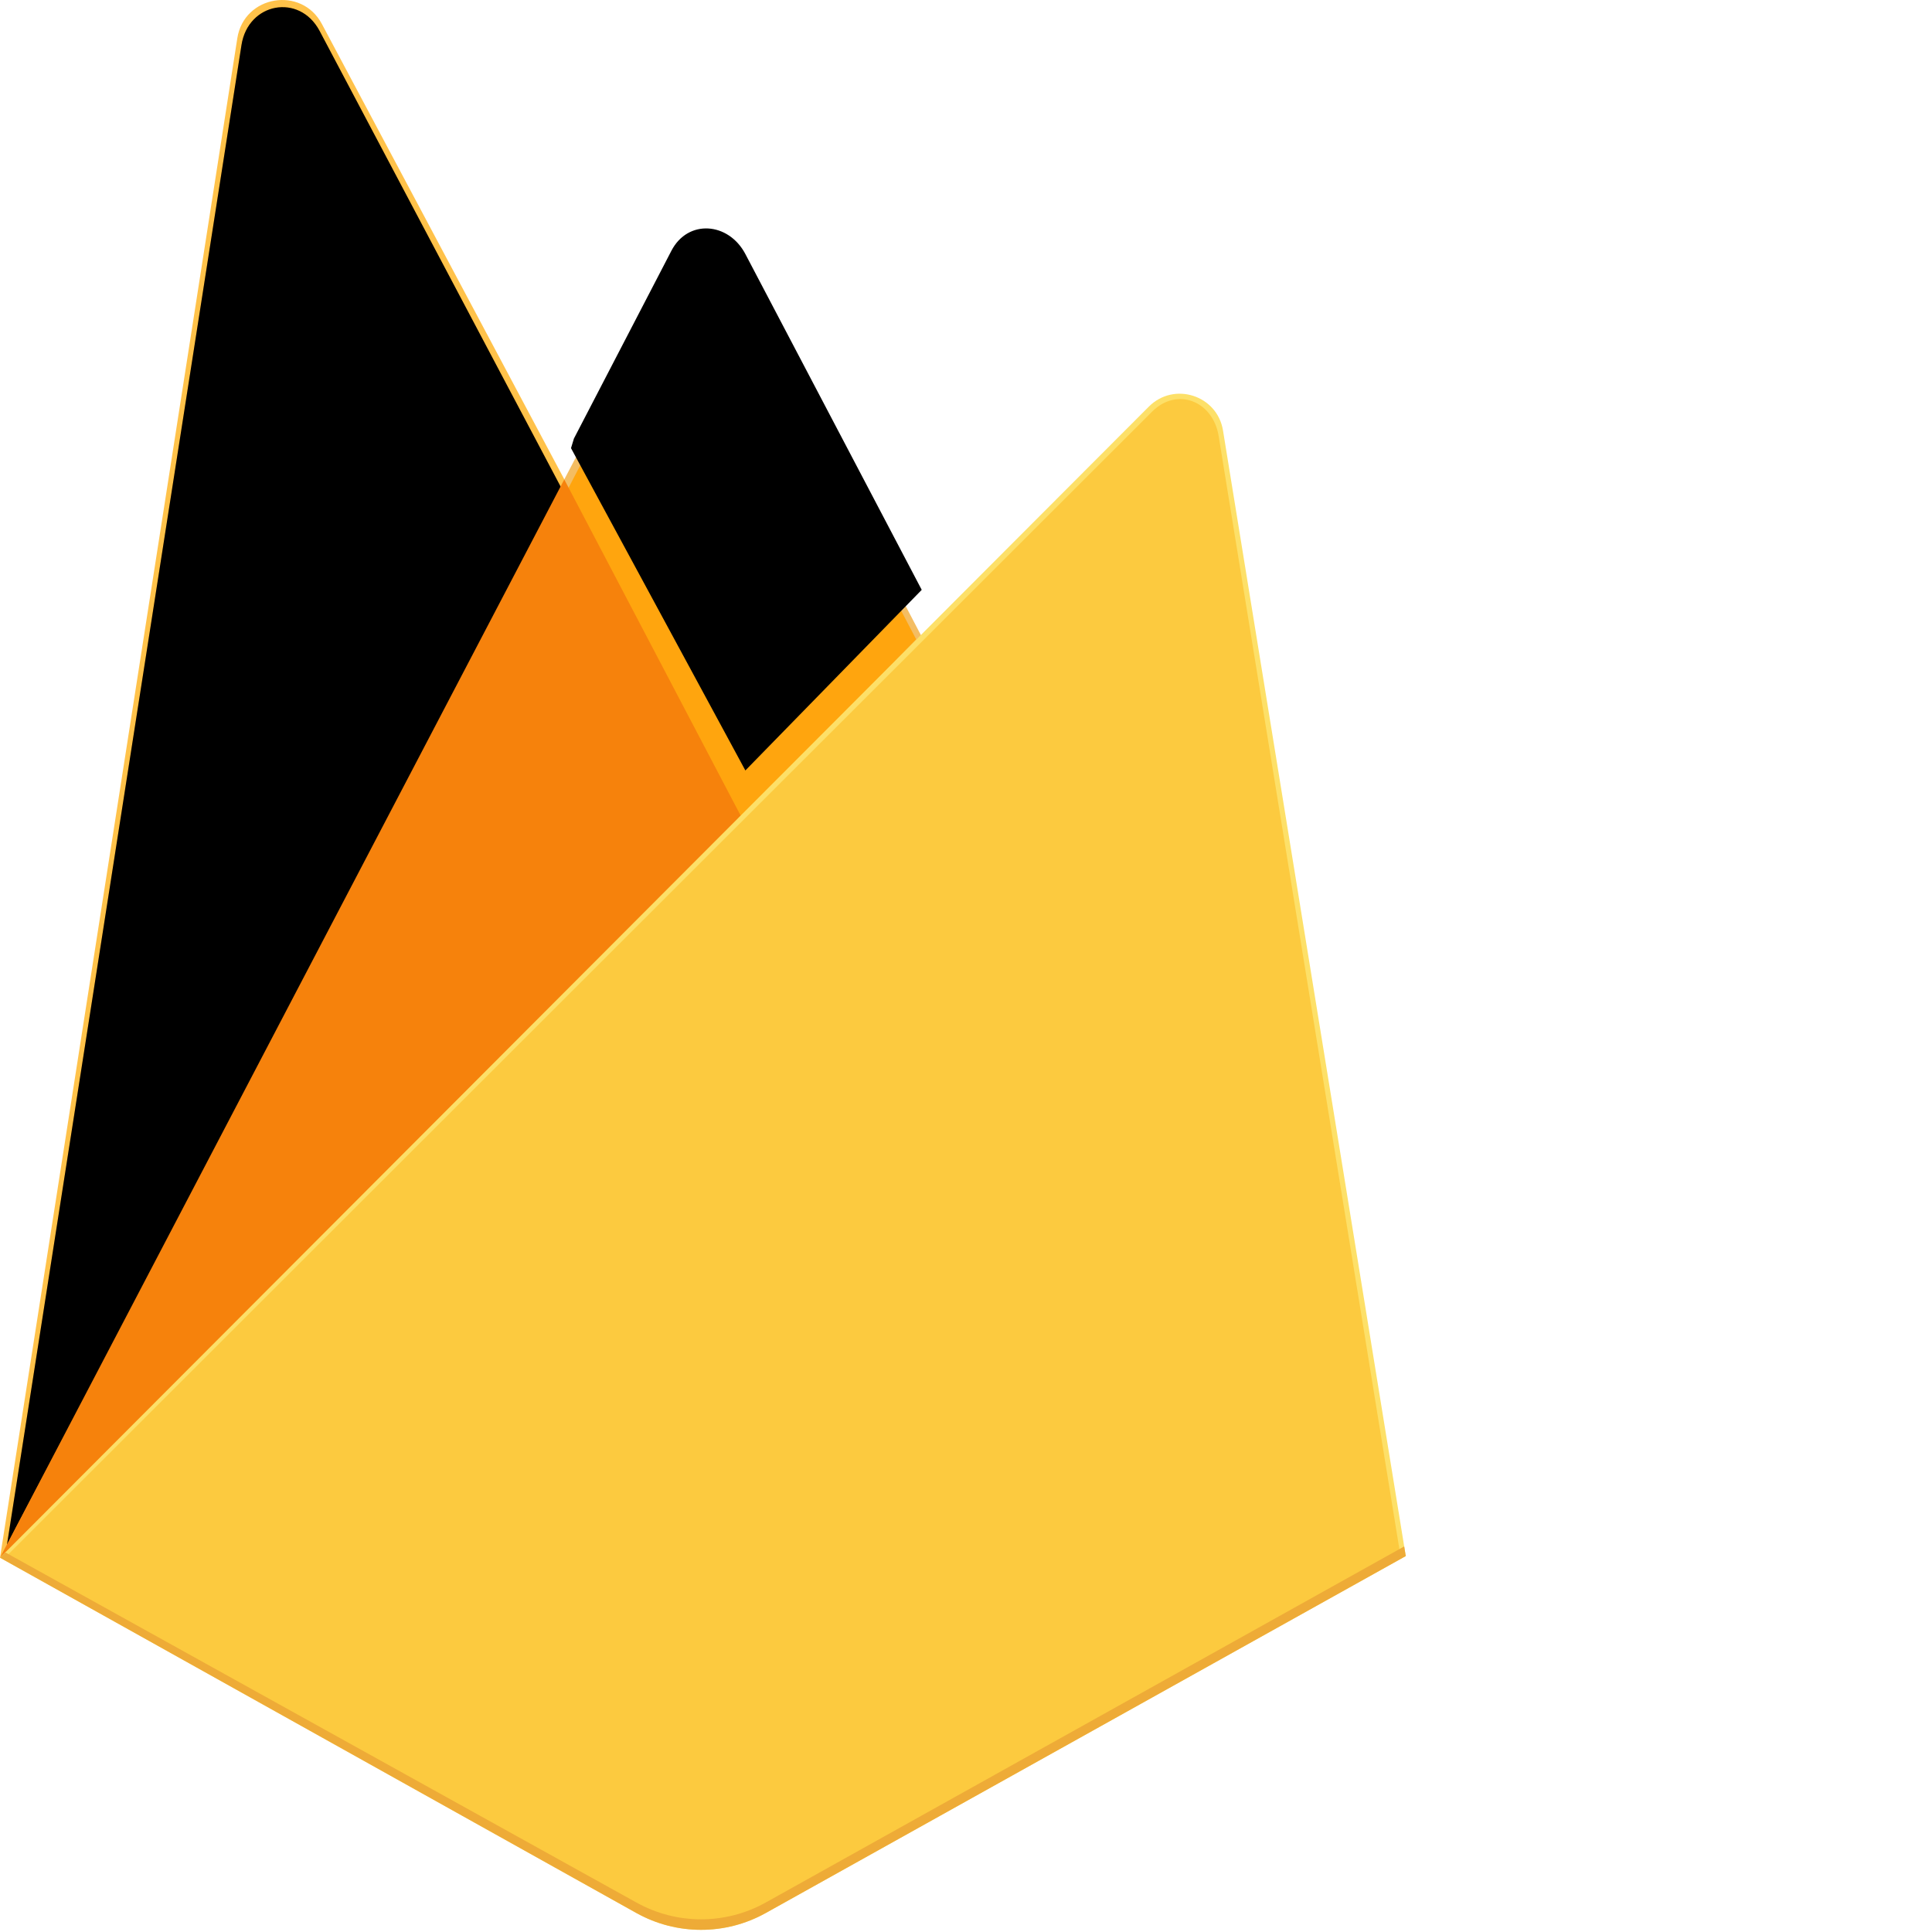 
<svg width="64" height="64" viewBox="0 0 351 351" version="1.1" xmlns="http://www.w3.org/2000/svg"
     xmlns:xlink="http://www.w3.org/1999/xlink">

        <path d="M1.253,280.732 L2.858,277.601 L102.211,89.083 L58.061,5.608 C54.392,-1.283 45.074,0.474 43.87,8.188 L1.253,280.732 Z"
              id="path-1">

        </path>
        <filter x="-50%" y="-50%" width="200%" height="200%" filterUnits="objectBoundingBox" id="filter-2">
            <feGaussianBlur stdDeviation="17.5" in="SourceAlpha" result="shadowBlurInner1">

            </feGaussianBlur>
            <feOffset dx="0" dy="0" in="shadowBlurInner1" result="shadowOffsetInner1">

            </feOffset>
            <feComposite in="shadowOffsetInner1" in2="SourceAlpha" operator="arithmetic" k2="-1" k3="1"
                         result="shadowInnerInner1">

            </feComposite>
            <feColorMatrix values="0 0 0 0 0   0 0 0 0 0   0 0 0 0 0  0 0 0 0.06 0" type="matrix"
                           in="shadowInnerInner1">

            </feColorMatrix>
        </filter>
        <path d="M134.417,148.974 L166.456,116.162 L134.417,55.155 C131.375,49.364 123.984,48.757 120.974,54.565 L103.269,88.674 L102.739,90.418 L134.417,148.974 Z"
              id="path-3">

        </path>
        <filter x="-50%" y="-50%" width="200%" height="200%" filterUnits="objectBoundingBox" id="filter-4">
            <feGaussianBlur stdDeviation="3.5" in="SourceAlpha" result="shadowBlurInner1">

            </feGaussianBlur>
            <feOffset dx="1" dy="-9" in="shadowBlurInner1" result="shadowOffsetInner1">

            </feOffset>
            <feComposite in="shadowOffsetInner1" in2="SourceAlpha" operator="arithmetic" k2="-1" k3="1"
                         result="shadowInnerInner1">

            </feComposite>
            <feColorMatrix values="0 0 0 0 0   0 0 0 0 0   0 0 0 0 0  0 0 0 0.09 0" type="matrix"
                           in="shadowInnerInner1">

            </feColorMatrix>
        </filter>

    <g>
        <path d="M0,282.998 L2.123,280.026 L102.527,89.512 L102.739,87.495 L58.479,4.358 C54.771,-2.606 44.331,-0.845 43.114,6.951 L0,282.998 Z"
              fill="#FFC24A">

        </path>
        <g>
            <use fill="#FFA712" fill-rule="evenodd" xlink:href="#path-1">

            </use>
            <use fill="#000000" fill-opacity="1" filter="url(#filter-2)" xlink:href="#path-1">

            </use>
        </g>
        <path d="M135.005,150.381 L167.96,116.629 L134.995,53.699 C131.866,47.743 123.129,47.725 120.033,53.699 L102.421,87.288 L102.421,90.149 L135.005,150.381 Z"
              fill="#F4BD62">

        </path>
        <g>
            <use fill="#FFA50E" fill-rule="evenodd" xlink:href="#path-3">

            </use>
            <use fill="#000000" fill-opacity="1" filter="url(#filter-4)" xlink:href="#path-3">

            </use>
        </g>
        <polygon fill="#F6820C"
                 points="0 282.998 0.962 282.03 4.458 280.61 132.935 152.61 134.563 148.179 102.513 87.105">

        </polygon>
        <path d="M139.121,347.551 L255.396,282.704 L222.192,78.209 C221.153,71.811 213.304,69.282 208.724,73.869 L0,282.998 L115.608,347.546 C122.915,351.625 131.813,351.627 139.121,347.551"
              fill="#FDE068">

        </path>
        <path d="M254.354,282.16 L221.402,79.218 C220.371,72.868 213.844,70.241 209.299,74.794 L1.289,282.601 L115.628,346.509 C122.879,350.558 131.709,350.56 138.962,346.515 L254.354,282.16 Z"
              fill="#FCCA3F">

        </path>
        <path d="M139.121,345.641 C131.813,349.716 122.915,349.715 115.608,345.635 L0.931,282.015 L0,282.998 L115.608,347.546 C122.915,351.625 131.813,351.627 139.121,347.551 L255.396,282.704 L255.111,280.952 L139.121,345.641 Z"
              fill="#EEAB37">

        </path>
    </g>
</svg>